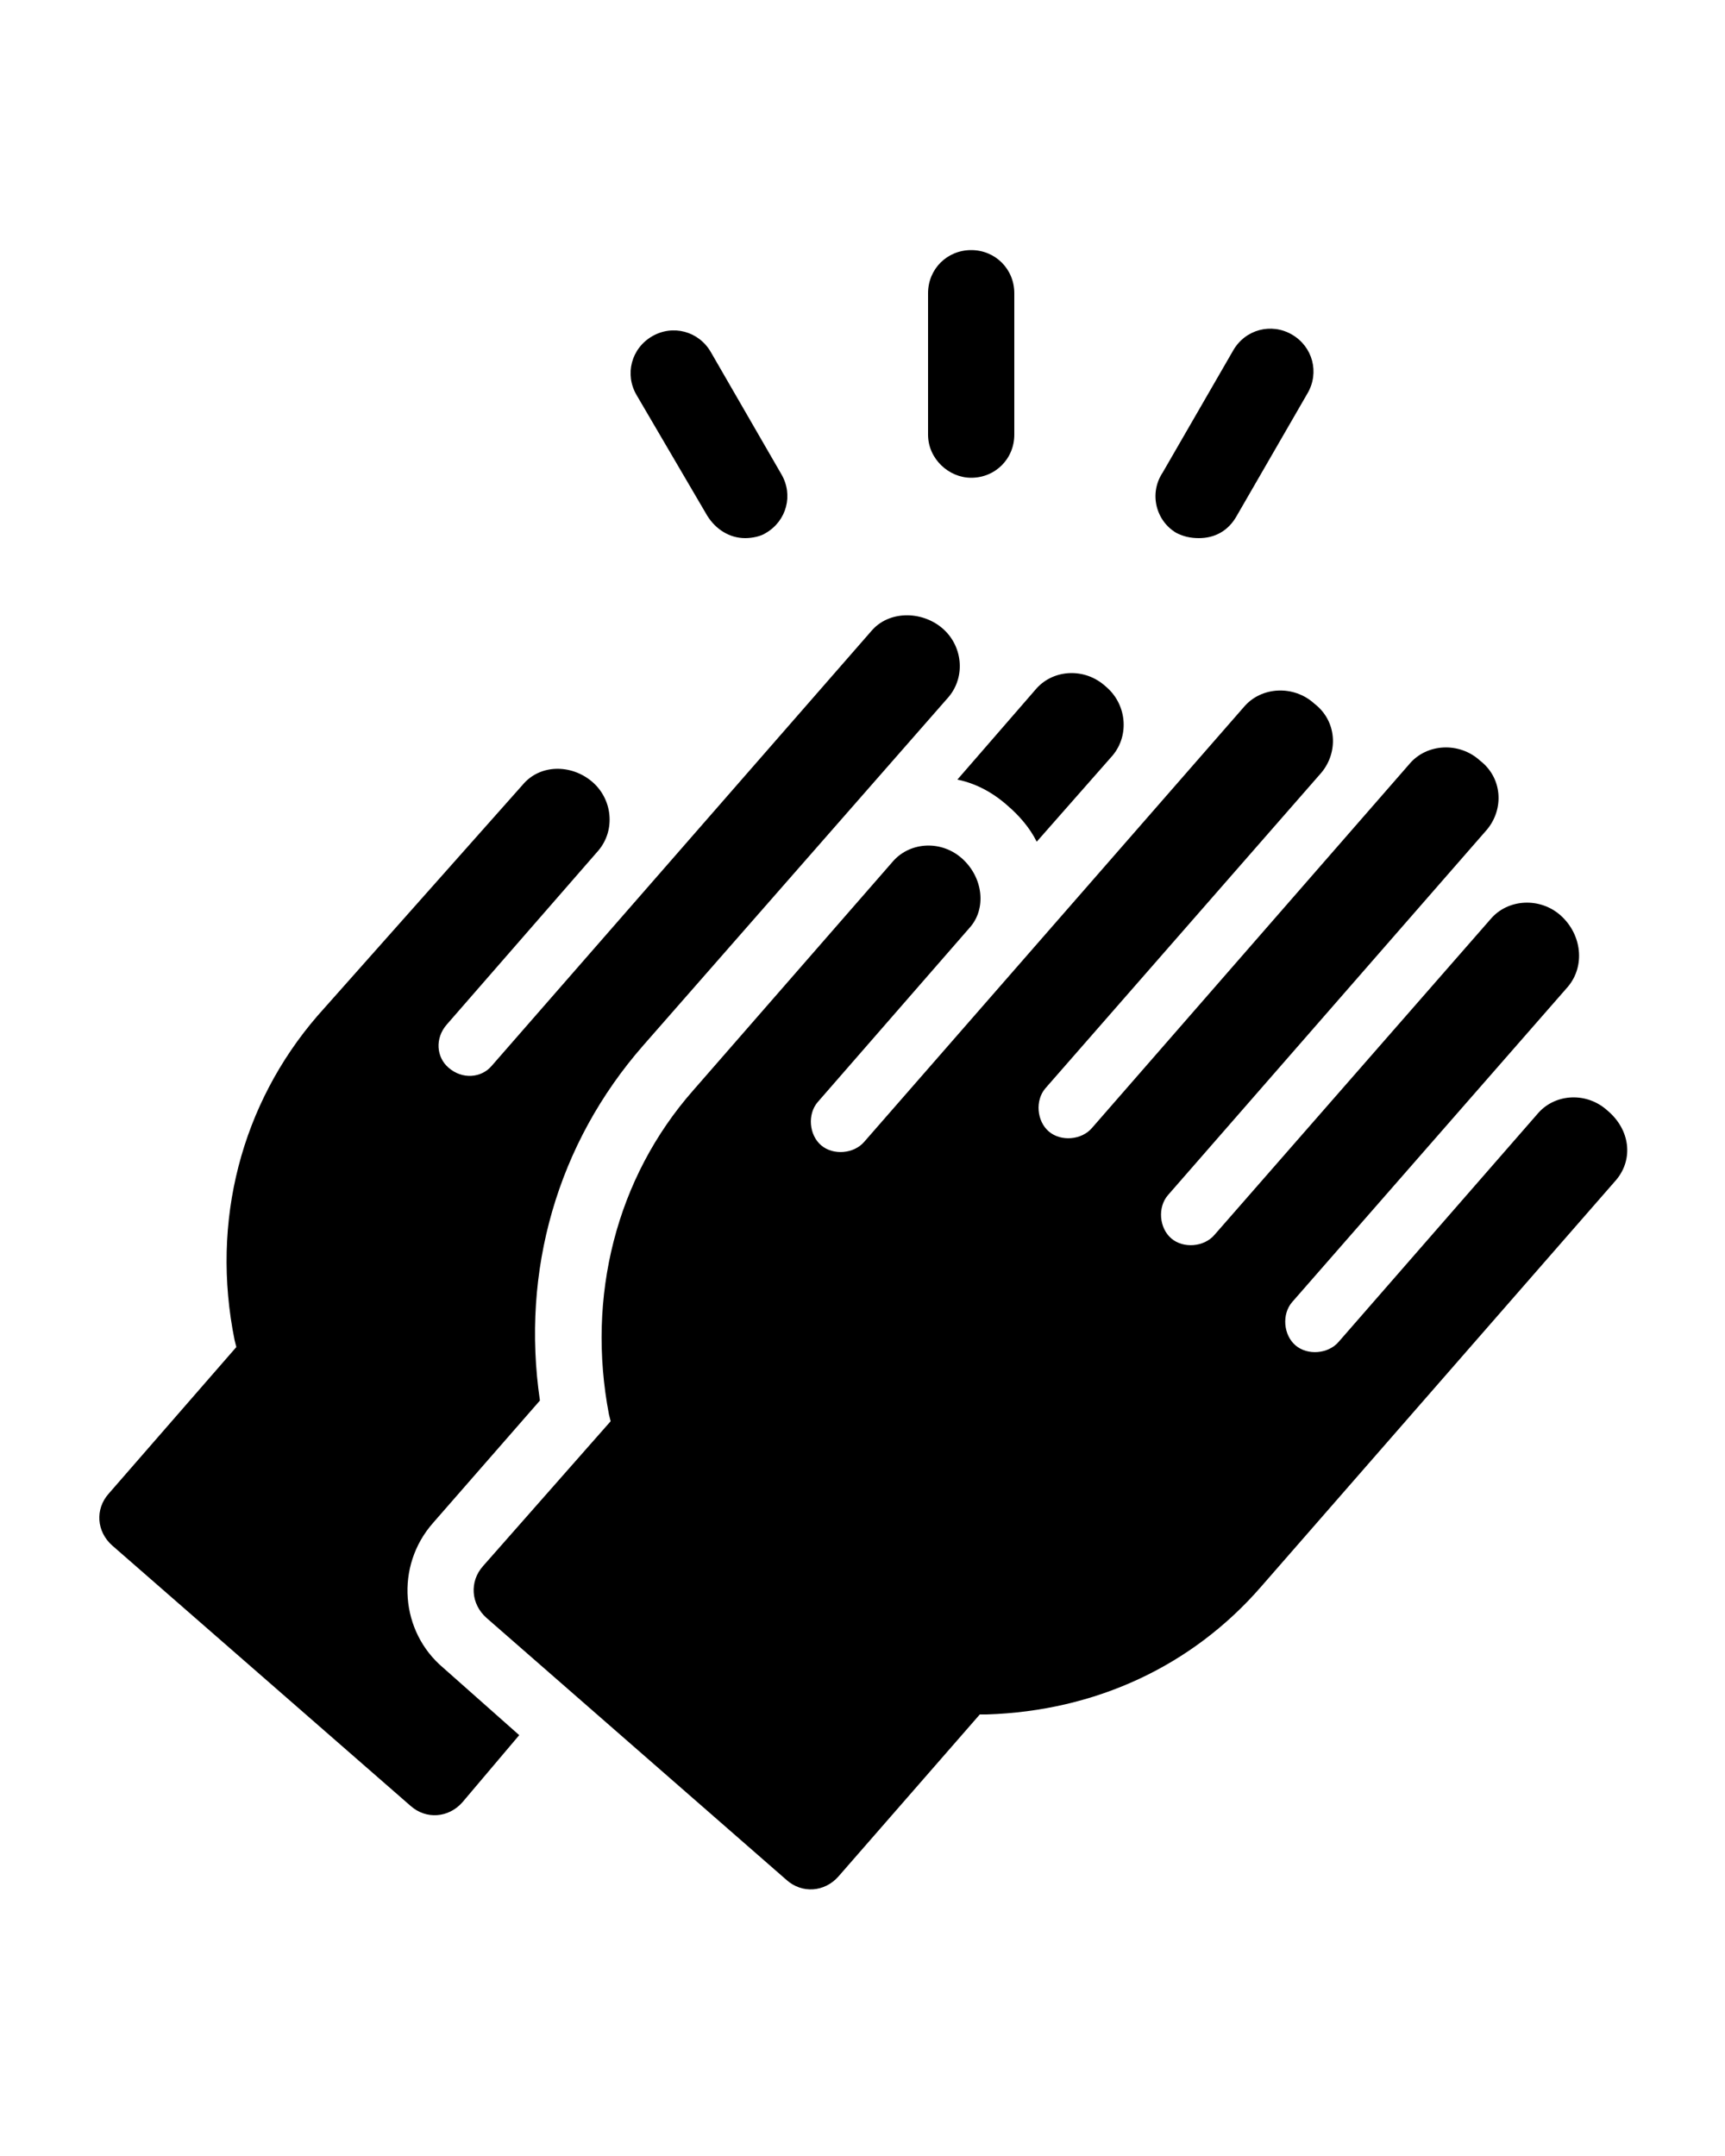 <svg xmlns="http://www.w3.org/2000/svg" xml:space="preserve" viewBox="0 0 100 125">
 <path d="m25.1 88.3 6.2-7.1c-1.1-7.5 1-14.9 6-20.6L55 40.4c1-1.2.8-3-.4-4-1.2-1-3.1-1-4.1.2l-22 25.2c-.6.7-1.7.8-2.5.1-.7-.6-.8-1.7-.1-2.5l8.8-10.1c1-1.2.8-3-.4-4-1.2-1-3-1-4 .2L18.4 58.9C14 64 12.2 70.8 13.6 77.7l.1.4-7.4 8.5c-.8.9-.7 2.2.2 3l17.3 15.1c.9.8 2.2.7 3-.2l3.3-3.9-4.4-3.9c-2.5-2.1-2.8-5.9-.6-8.4zM58.4 46.7c.7.6 1.3 1.3 1.7 2.1l4.4-5c1-1.2.8-3-.4-4-1.2-1.1-3-1-4 .1l-4.6 5.3c1 .2 2 .7 2.9 1.5zM56.3 27.7c1.4 0 2.5-1.1 2.5-2.5V17c0-1.4-1.1-2.5-2.5-2.5s-2.5 1.1-2.5 2.5v8.2c0 1.4 1.2 2.5 2.5 2.5zM41 29.9c.5.8 1.3 1.3 2.2 1.3.4 0 .9-.1 1.2-.3 1.2-.7 1.6-2.2.9-3.4l-4.1-7.1c-.7-1.2-2.2-1.6-3.4-.9-1.2.7-1.6 2.2-.9 3.4ZM68.2 30.9c.4.2.8.3 1.3.3.9 0 1.7-.4 2.2-1.3l4.1-7.1c.7-1.2.3-2.7-.9-3.4-1.2-.7-2.7-.3-3.4.9l-4.1 7.1c-.8 1.2-.4 2.8.8 3.5z"/>
 <path d="M93.2 64.4c-1.2-1.1-3-1-4 .1L77.6 77.8c-.6.7-1.8.8-2.5.2-.7-.6-.8-1.8-.2-2.5l16-18.3c1-1.2.8-3-.4-4.1-1.2-1.1-3.1-1-4.1.2l-16 18.3c-.6.7-1.8.8-2.5.2-.7-.6-.8-1.8-.2-2.5l18.5-21.2c1-1.2.9-3-.4-4-1.2-1.1-3.1-1-4.1.2L63.3 65.4c-.6.7-1.8.8-2.5.2-.7-.6-.8-1.8-.2-2.5l16-18.3c1-1.2.9-3-.4-4-1.2-1.1-3.1-1-4.1.2l-22 25.2c-.6.7-1.8.8-2.5.2-.7-.6-.8-1.8-.2-2.5l8.8-10.1c1-1.1.8-2.9-.4-4-1.2-1.1-3-1-4 .1L40.2 63.2c-4.5 5.1-6.2 12-4.9 18.8l.1.4-7.4 8.4c-.8.9-.7 2.2.2 3L45.6 109c.9.8 2.2.7 3-.2l8.2-9.4h.4c6.3-.2 11.9-2.8 15.9-7.4l20.6-23.6c1-1.2.8-2.9-.5-4z"/>
</svg>
